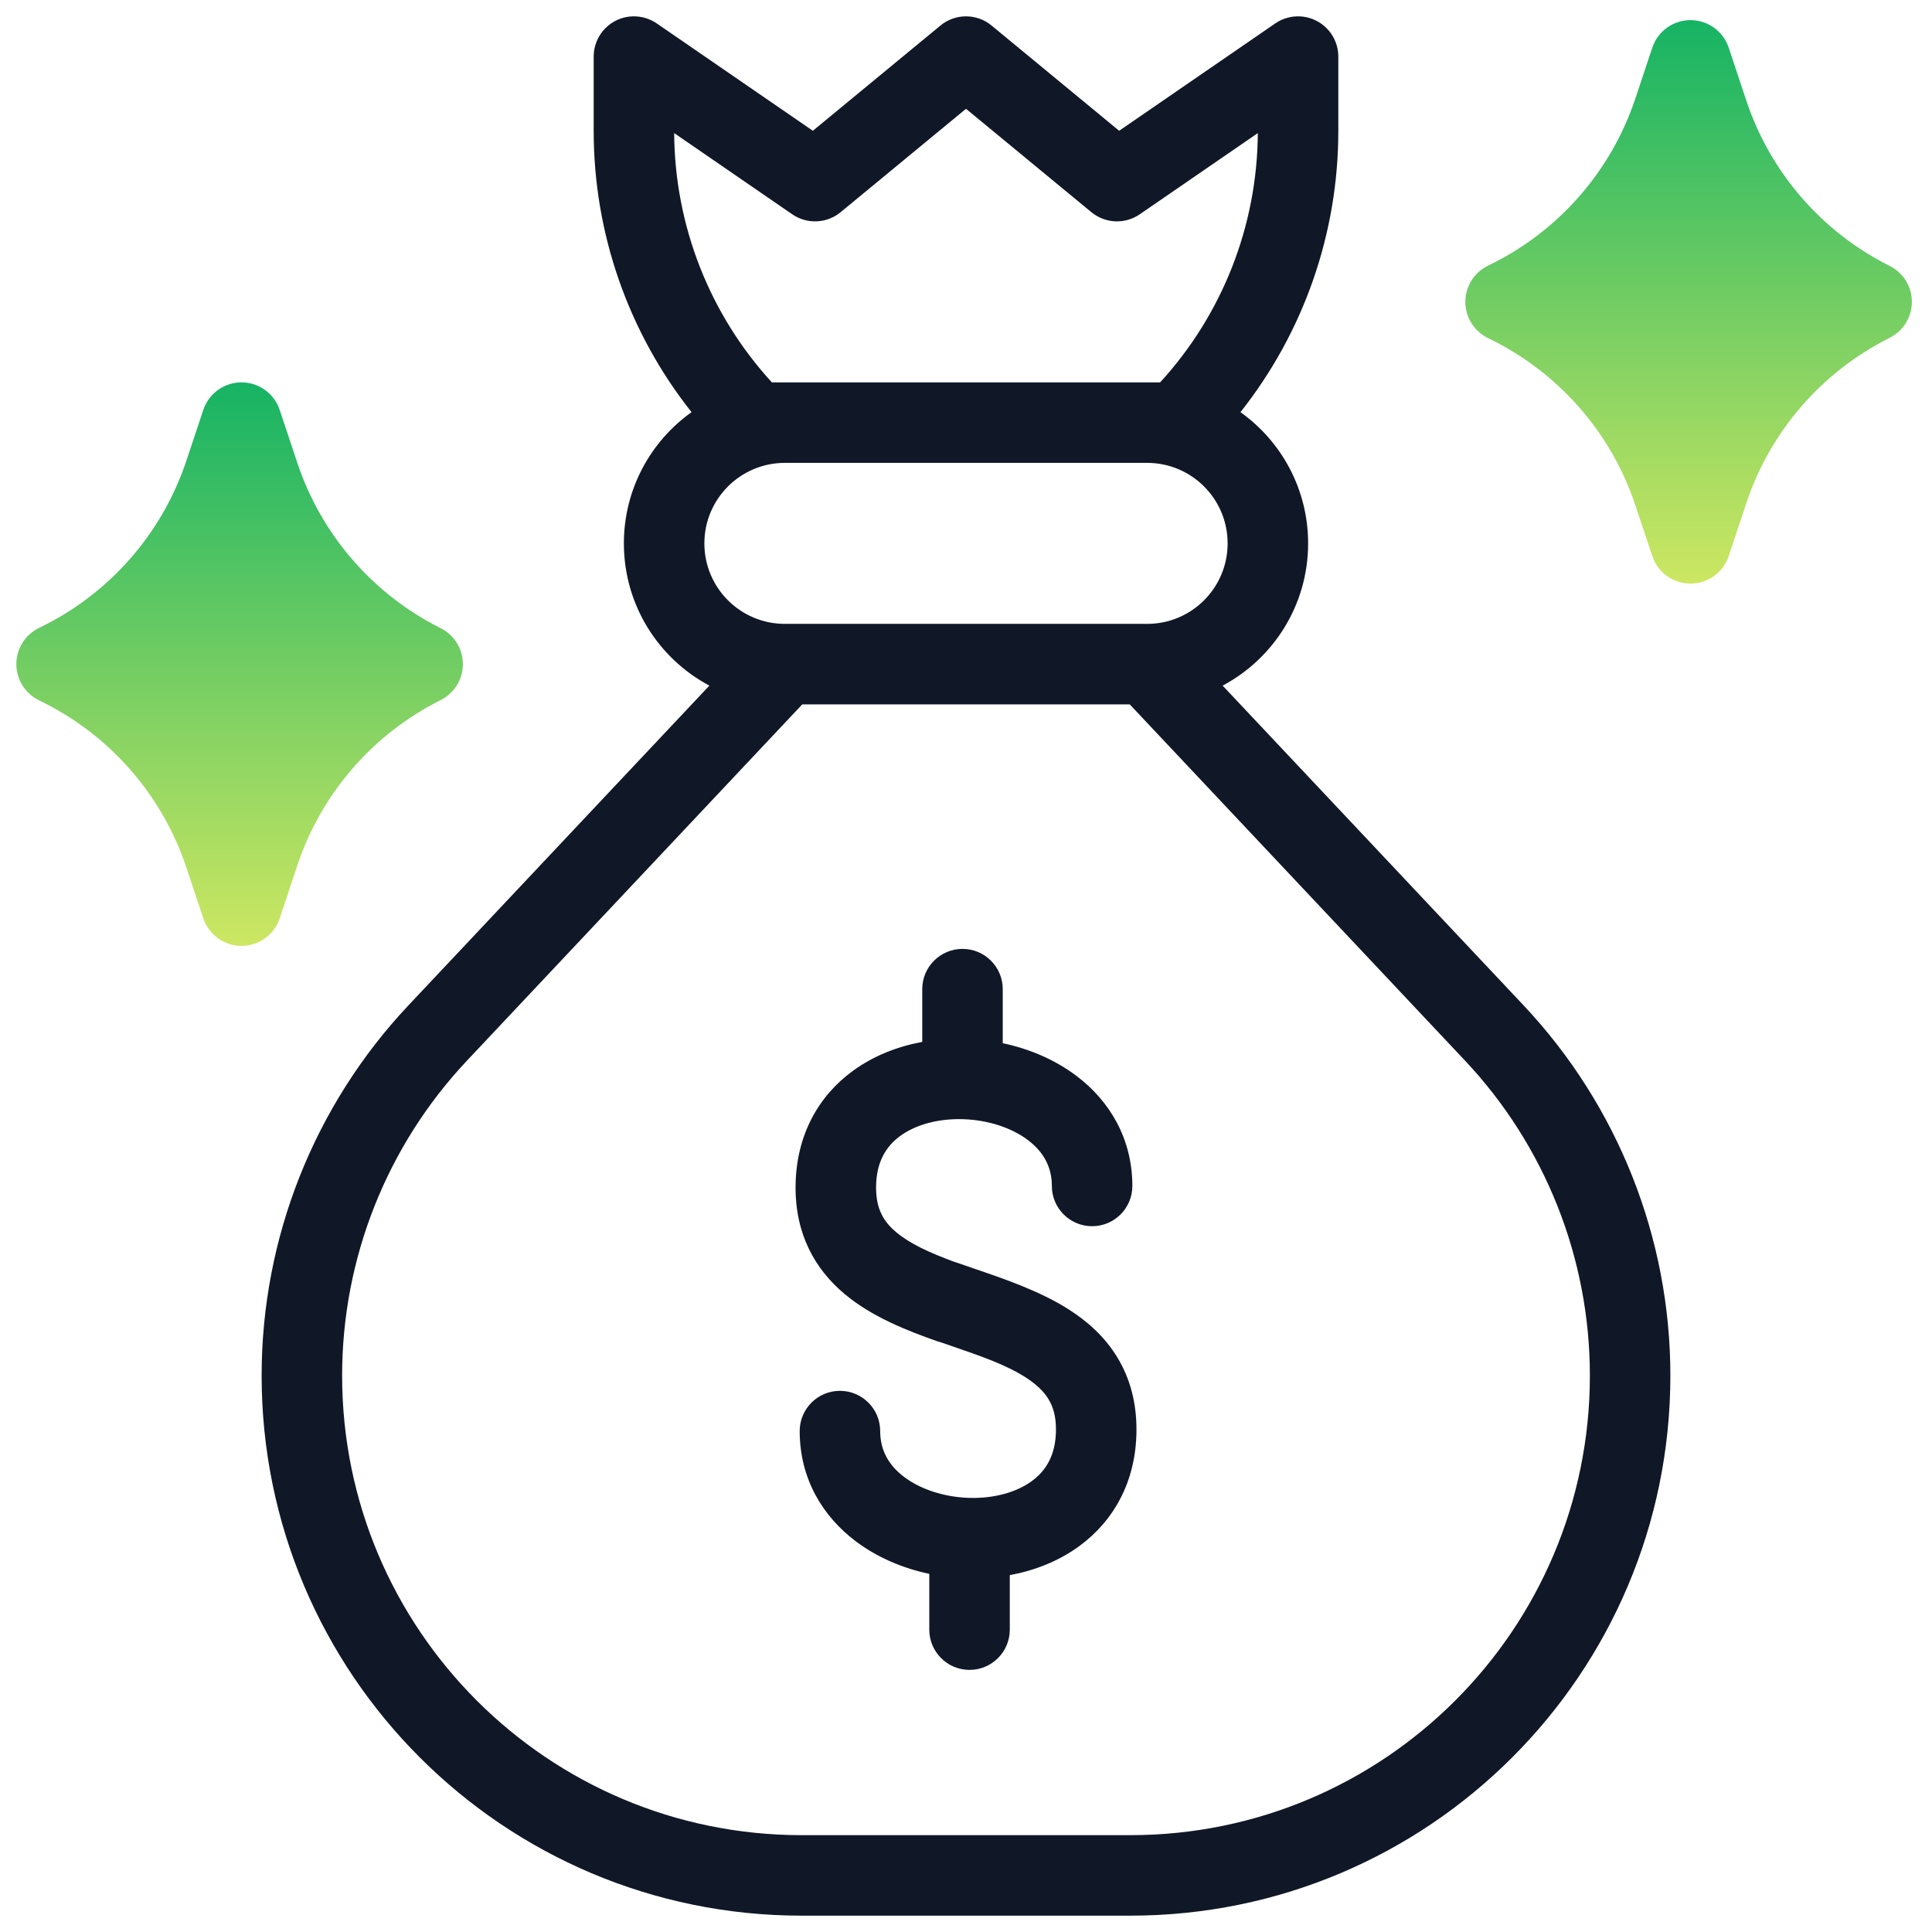 <svg width="48" height="48" viewBox="0 0 48 48" fill="none" xmlns="http://www.w3.org/2000/svg">
<g clip-path="url(#clip0_3489_12023)">
<path fill-rule="evenodd" clip-rule="evenodd" d="M15.284 0.521C15.613 0.348 16.011 0.372 16.317 0.582L20.195 3.249L23.364 0.635C23.733 0.33 24.267 0.33 24.636 0.635L27.805 3.249L31.683 0.582C31.989 0.372 32.387 0.348 32.715 0.521C33.044 0.694 33.25 1.035 33.25 1.406V3.257C33.25 5.805 32.385 8.263 30.819 10.24C31.836 10.965 32.5 12.155 32.5 13.5C32.5 15.031 31.64 16.362 30.376 17.034L37.853 24.978C40.195 27.467 41.5 30.757 41.5 34.175C41.5 41.586 35.492 47.594 28.081 47.594H19.919C12.508 47.594 6.5 41.586 6.5 34.175C6.5 30.757 7.805 27.467 10.147 24.978L17.624 17.034C16.36 16.362 15.5 15.031 15.5 13.5C15.5 12.155 16.164 10.965 17.181 10.24C15.615 8.263 14.75 5.805 14.75 3.257V1.406C14.75 1.035 14.956 0.694 15.284 0.521ZM19.5 15.5H28.5C29.605 15.5 30.5 14.605 30.5 13.5C30.5 12.396 29.606 11.502 28.503 11.5H19.497C18.394 11.502 17.5 12.396 17.5 13.5C17.5 14.605 18.395 15.5 19.5 15.5ZM19.932 17.5L11.604 26.349C9.61 28.467 8.5 31.266 8.5 34.175C8.5 40.481 13.612 45.594 19.919 45.594H28.081C34.388 45.594 39.5 40.481 39.5 34.175C39.5 31.266 38.39 28.467 36.396 26.349L28.068 17.5H19.932ZM28.823 9.5H19.177C17.63 7.812 16.763 5.605 16.75 3.307L19.683 5.324C20.051 5.577 20.542 5.555 20.886 5.271L24 2.703L27.114 5.271C27.458 5.555 27.949 5.577 28.317 5.324L31.25 3.307C31.237 5.605 30.37 7.812 28.823 9.5Z" fill="#101828"/>
<path d="M42.949 1.184C42.813 0.775 42.43 0.5 42 0.5C41.569 0.5 41.187 0.775 41.051 1.184L40.63 2.447C40.026 4.261 38.713 5.755 36.993 6.589L36.969 6.601C36.625 6.768 36.407 7.117 36.406 7.499C36.406 7.882 36.624 8.231 36.968 8.399L36.991 8.41L36.993 8.411C38.714 9.246 40.026 10.739 40.63 12.553L41.051 13.816C41.187 14.225 41.57 14.5 42 14.5C42.431 14.5 42.813 14.225 42.949 13.816L43.388 12.498C43.983 10.712 45.264 9.236 46.947 8.394C47.286 8.225 47.5 7.879 47.5 7.5C47.5 7.121 47.286 6.775 46.947 6.606C45.264 5.764 43.983 4.288 43.388 2.502L42.949 1.184Z" fill="url(#paint0_linear_3489_12023)"/>
<path d="M6.949 10.184C6.813 9.775 6.43 9.5 6 9.5C5.57 9.5 5.187 9.775 5.051 10.184L4.63 11.447C4.026 13.261 2.713 14.755 0.993 15.589L0.969 15.601C0.625 15.768 0.407 16.117 0.406 16.499C0.406 16.882 0.624 17.231 0.968 17.399L0.991 17.41L0.993 17.411C2.714 18.245 4.026 19.739 4.63 21.553L5.051 22.816C5.187 23.225 5.57 23.5 6 23.5C6.43 23.5 6.813 23.225 6.949 22.816L7.388 21.498C7.983 19.712 9.264 18.236 10.947 17.394C11.286 17.225 11.5 16.879 11.5 16.5C11.5 16.121 11.286 15.775 10.947 15.606C9.264 14.764 7.983 13.287 7.388 11.502L6.949 10.184Z" fill="url(#paint1_linear_3489_12023)"/>
<path fill-rule="evenodd" clip-rule="evenodd" d="M22.913 25.886C22.299 25.999 21.7 26.231 21.184 26.609C20.333 27.232 19.777 28.207 19.766 29.468C19.755 30.66 20.246 31.532 20.987 32.152C21.669 32.722 22.545 33.062 23.287 33.324C23.319 33.335 23.351 33.344 23.383 33.352C23.469 33.382 23.554 33.411 23.637 33.44L23.639 33.441L23.64 33.441C24.378 33.695 24.988 33.905 25.476 34.217C25.752 34.394 25.934 34.572 26.048 34.76C26.158 34.938 26.239 35.178 26.235 35.534C26.23 36.158 25.981 36.544 25.635 36.797C25.256 37.075 24.695 37.234 24.071 37.214C23.448 37.194 22.864 36.998 22.461 36.693C22.08 36.404 21.868 36.032 21.868 35.555C21.868 35.003 21.42 34.555 20.868 34.555C20.315 34.555 19.868 35.003 19.868 35.555C19.868 36.746 20.447 37.677 21.255 38.288C21.792 38.694 22.43 38.963 23.088 39.102V40.488C23.088 41.04 23.536 41.488 24.088 41.488C24.64 41.488 25.088 41.04 25.088 40.488V39.134C25.702 39.021 26.302 38.788 26.817 38.411C27.668 37.787 28.224 36.812 28.235 35.552C28.242 34.855 28.076 34.242 27.755 33.716C27.439 33.199 27.005 32.82 26.552 32.532C25.842 32.078 24.947 31.772 24.201 31.518C24.051 31.466 23.906 31.417 23.77 31.369C23.748 31.361 23.726 31.354 23.703 31.348C23.08 31.118 22.603 30.896 22.27 30.617C21.952 30.352 21.761 30.034 21.766 29.485C21.771 28.861 22.02 28.476 22.366 28.222C22.745 27.945 23.306 27.786 23.93 27.806C24.553 27.826 25.137 28.021 25.54 28.326C25.921 28.615 26.133 28.988 26.133 29.465C26.133 30.017 26.581 30.465 27.133 30.465C27.686 30.465 28.133 30.017 28.133 29.465C28.133 28.274 27.554 27.342 26.747 26.732C26.209 26.325 25.571 26.057 24.913 25.918V24.575C24.913 24.022 24.465 23.575 23.913 23.575C23.361 23.575 22.913 24.022 22.913 24.575V25.886Z" fill="#101828"/>
</g>
<defs>
<linearGradient id="paint0_linear_3489_12023" x1="41.953" y1="0.5" x2="41.953" y2="14.5" gradientUnits="userSpaceOnUse">
<stop stop-color="#16B364"/>
<stop offset="1" stop-color="#CDE762"/>
</linearGradient>
<linearGradient id="paint1_linear_3489_12023" x1="5.953" y1="9.5" x2="5.953" y2="23.5" gradientUnits="userSpaceOnUse">
<stop stop-color="#16B364"/>
<stop offset="1" stop-color="#CDE762"/>
</linearGradient>
<clipPath id="clip0_3489_12023">
<rect width="48" height="48" fill="white"/>
</clipPath>
</defs>
</svg>
